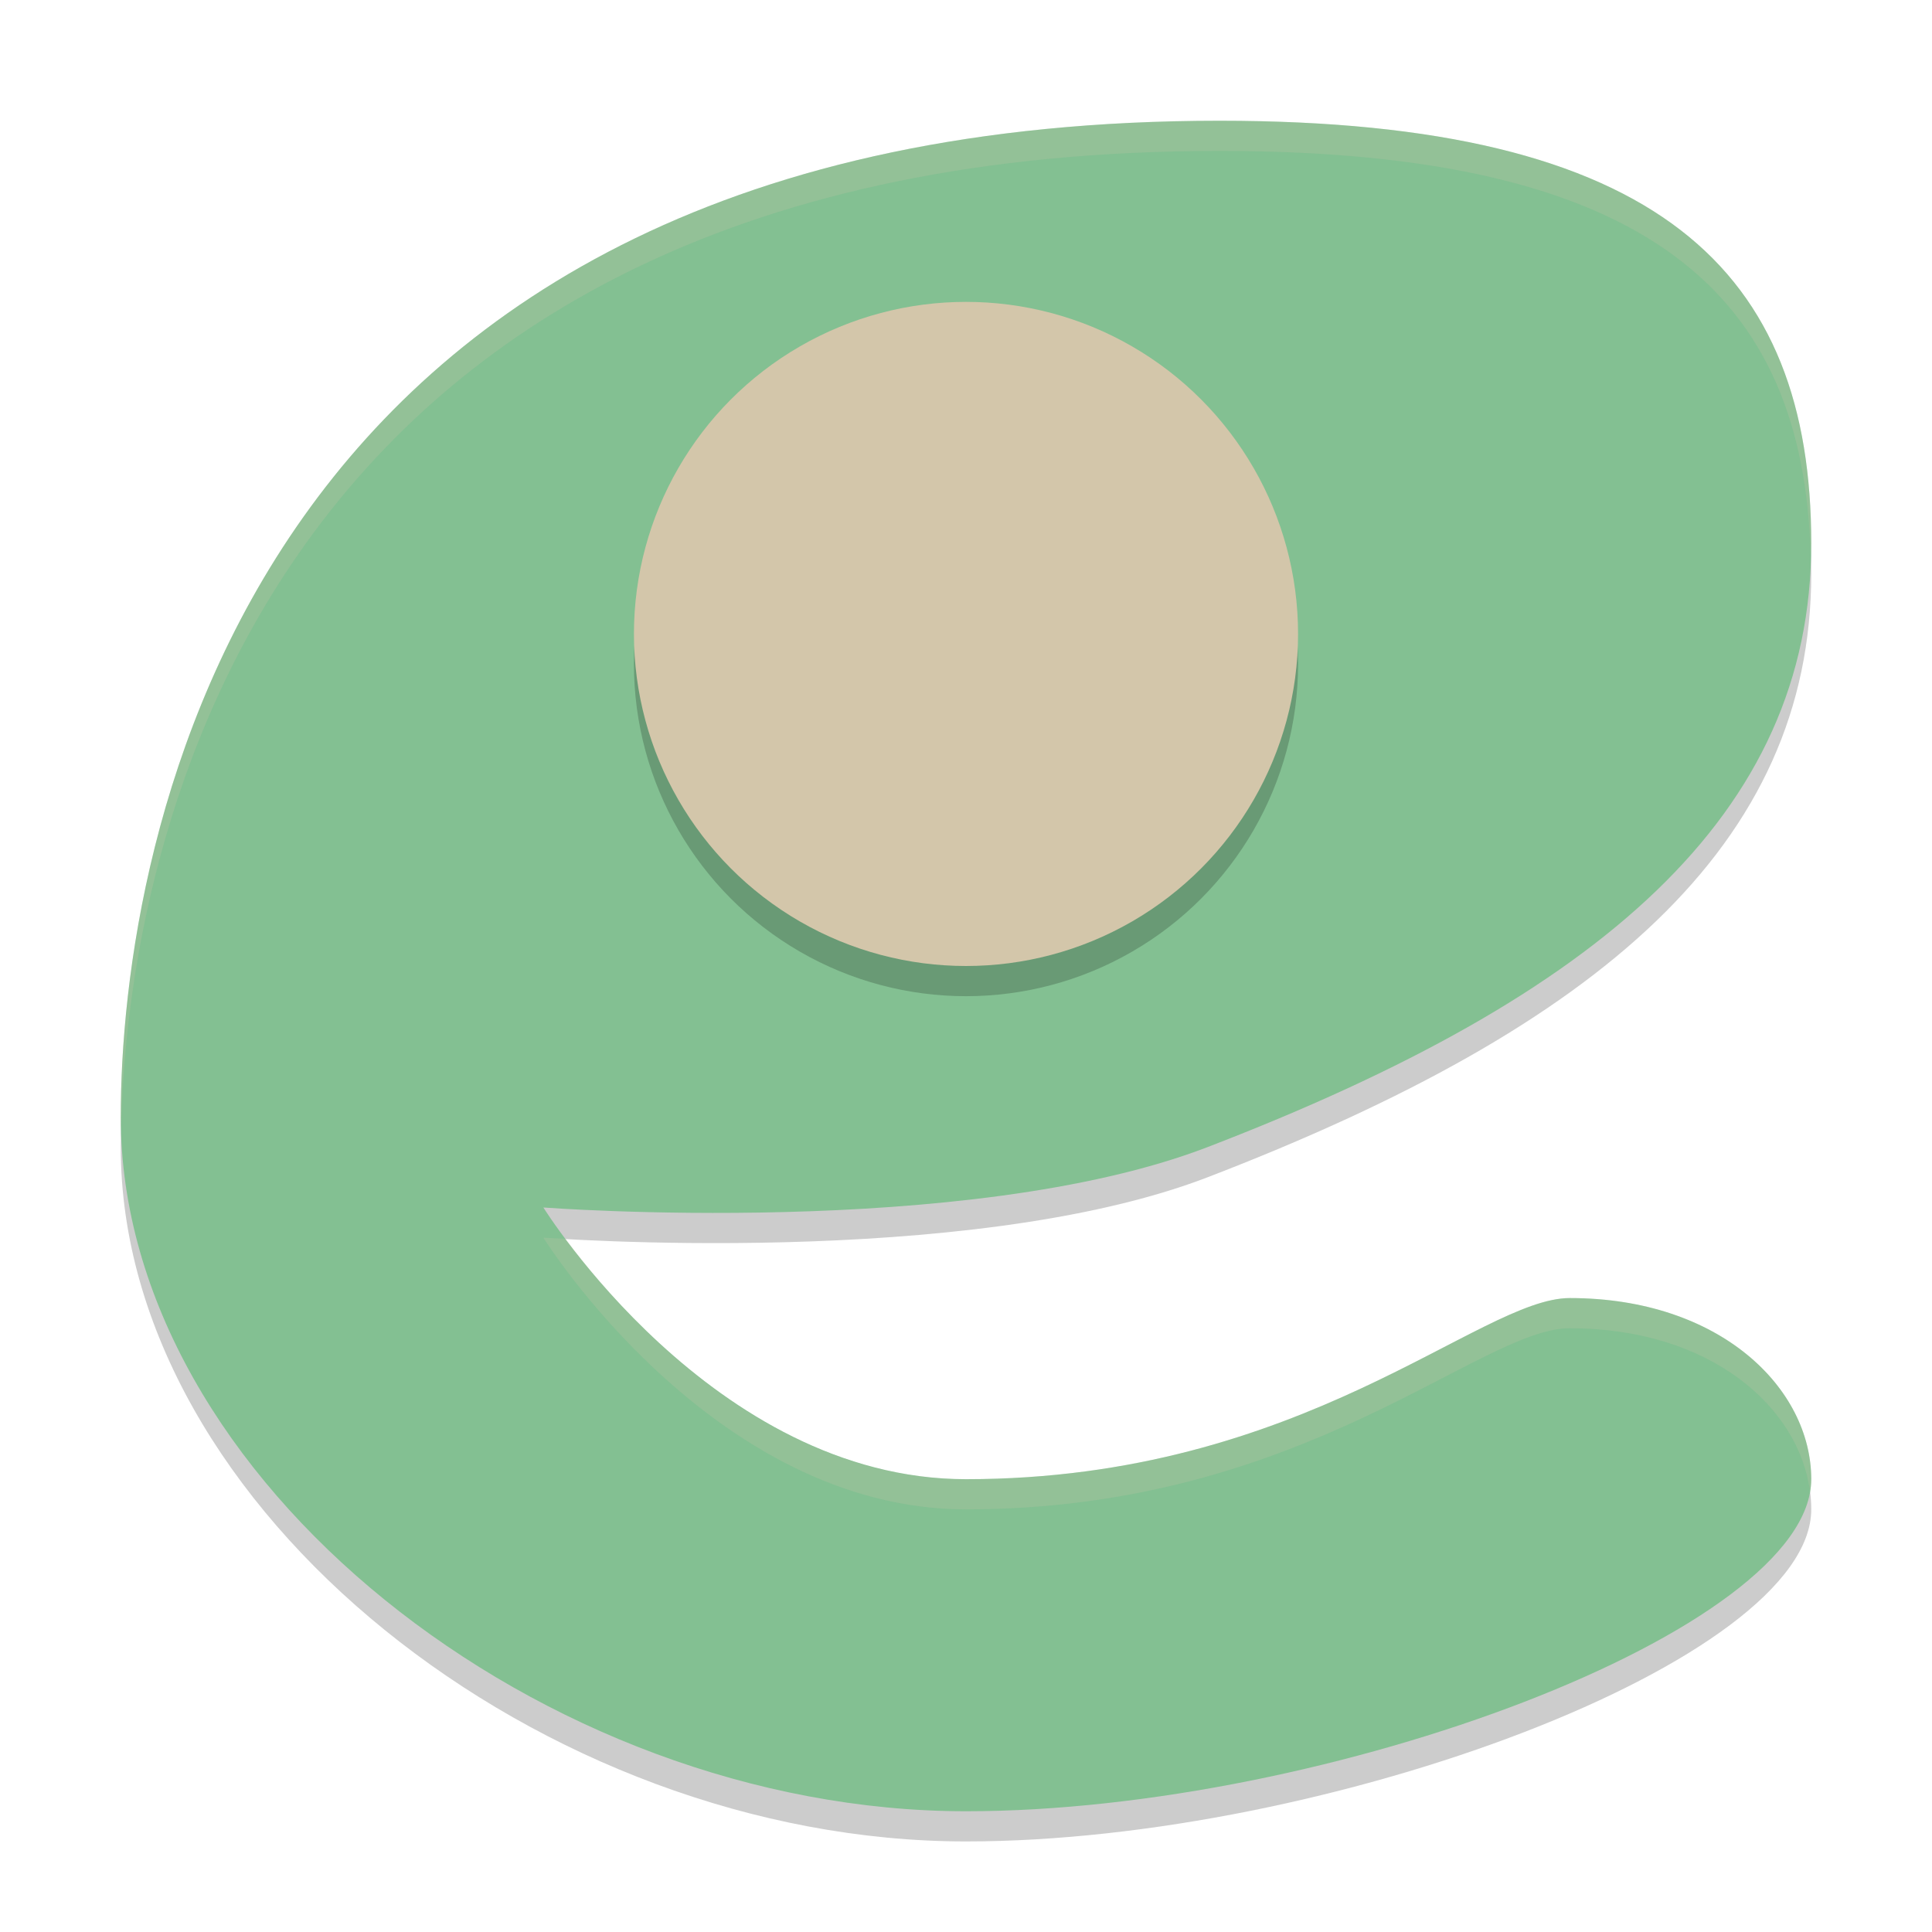<svg width="64" height="64" version="1.1" xmlns="http://www.w3.org/2000/svg">
 <path d="m18 41s5.6 9 14 9c11.2 0 17-6 20-6 5 0 8 3 8 6 0 5-16 11-28 11-14 0-28-11-28-23 0-9 4-33 36.4-33 14.6 2e-7 19.6 5 19.6 14 6e-6 9-7 15-20 20-7.975 3.067-22 2-22 2z" style="opacity:.2"/>
 <path d="m18 40s5.6 9 14 9c11.2 0 17-6 20-6 5 0 8 3 8 6 0 5-16 11-28 11-14 0-28-11-28-23 0-9 4-33 36.4-33 14.6 2e-7 19.6 5 19.6 14s-7 15-20 20c-7.975 3.067-22 2-22 2z" style="fill:#83c092"/>
 <circle cx="32" cy="22" r="11" style="opacity:.2"/>
 <circle cx="32" cy="21" r="11" style="fill:#d3c6aa"/>
 <path d="m40.4 4c-32.4-4e-7 -36.4 24-36.4 33 0 0.146 0.011 0.291 0.016 0.438 0.157-9.374 4.599-32.438 36.385-32.438 14.281 2e-7 19.362 4.794 19.578 13.426 0.004-0.143 0.021-0.281 0.021-0.426-6e-6 -9-5-14-19.6-14zm-22.4 37s5.6 9 14 9c11.2 0 17-6 20-6 4.671 0 7.594 2.618 7.959 5.408 0.023-0.137 0.041-0.273 0.041-0.408 0-3-3-6-8-6-3 0-8.8 6-20 6-6.68 0-11.533-5.632-13.264-7.963-0.167-0.011-0.736-0.037-0.736-0.037z" style="fill:#d3c6aa;opacity:.2"/>
</svg>
